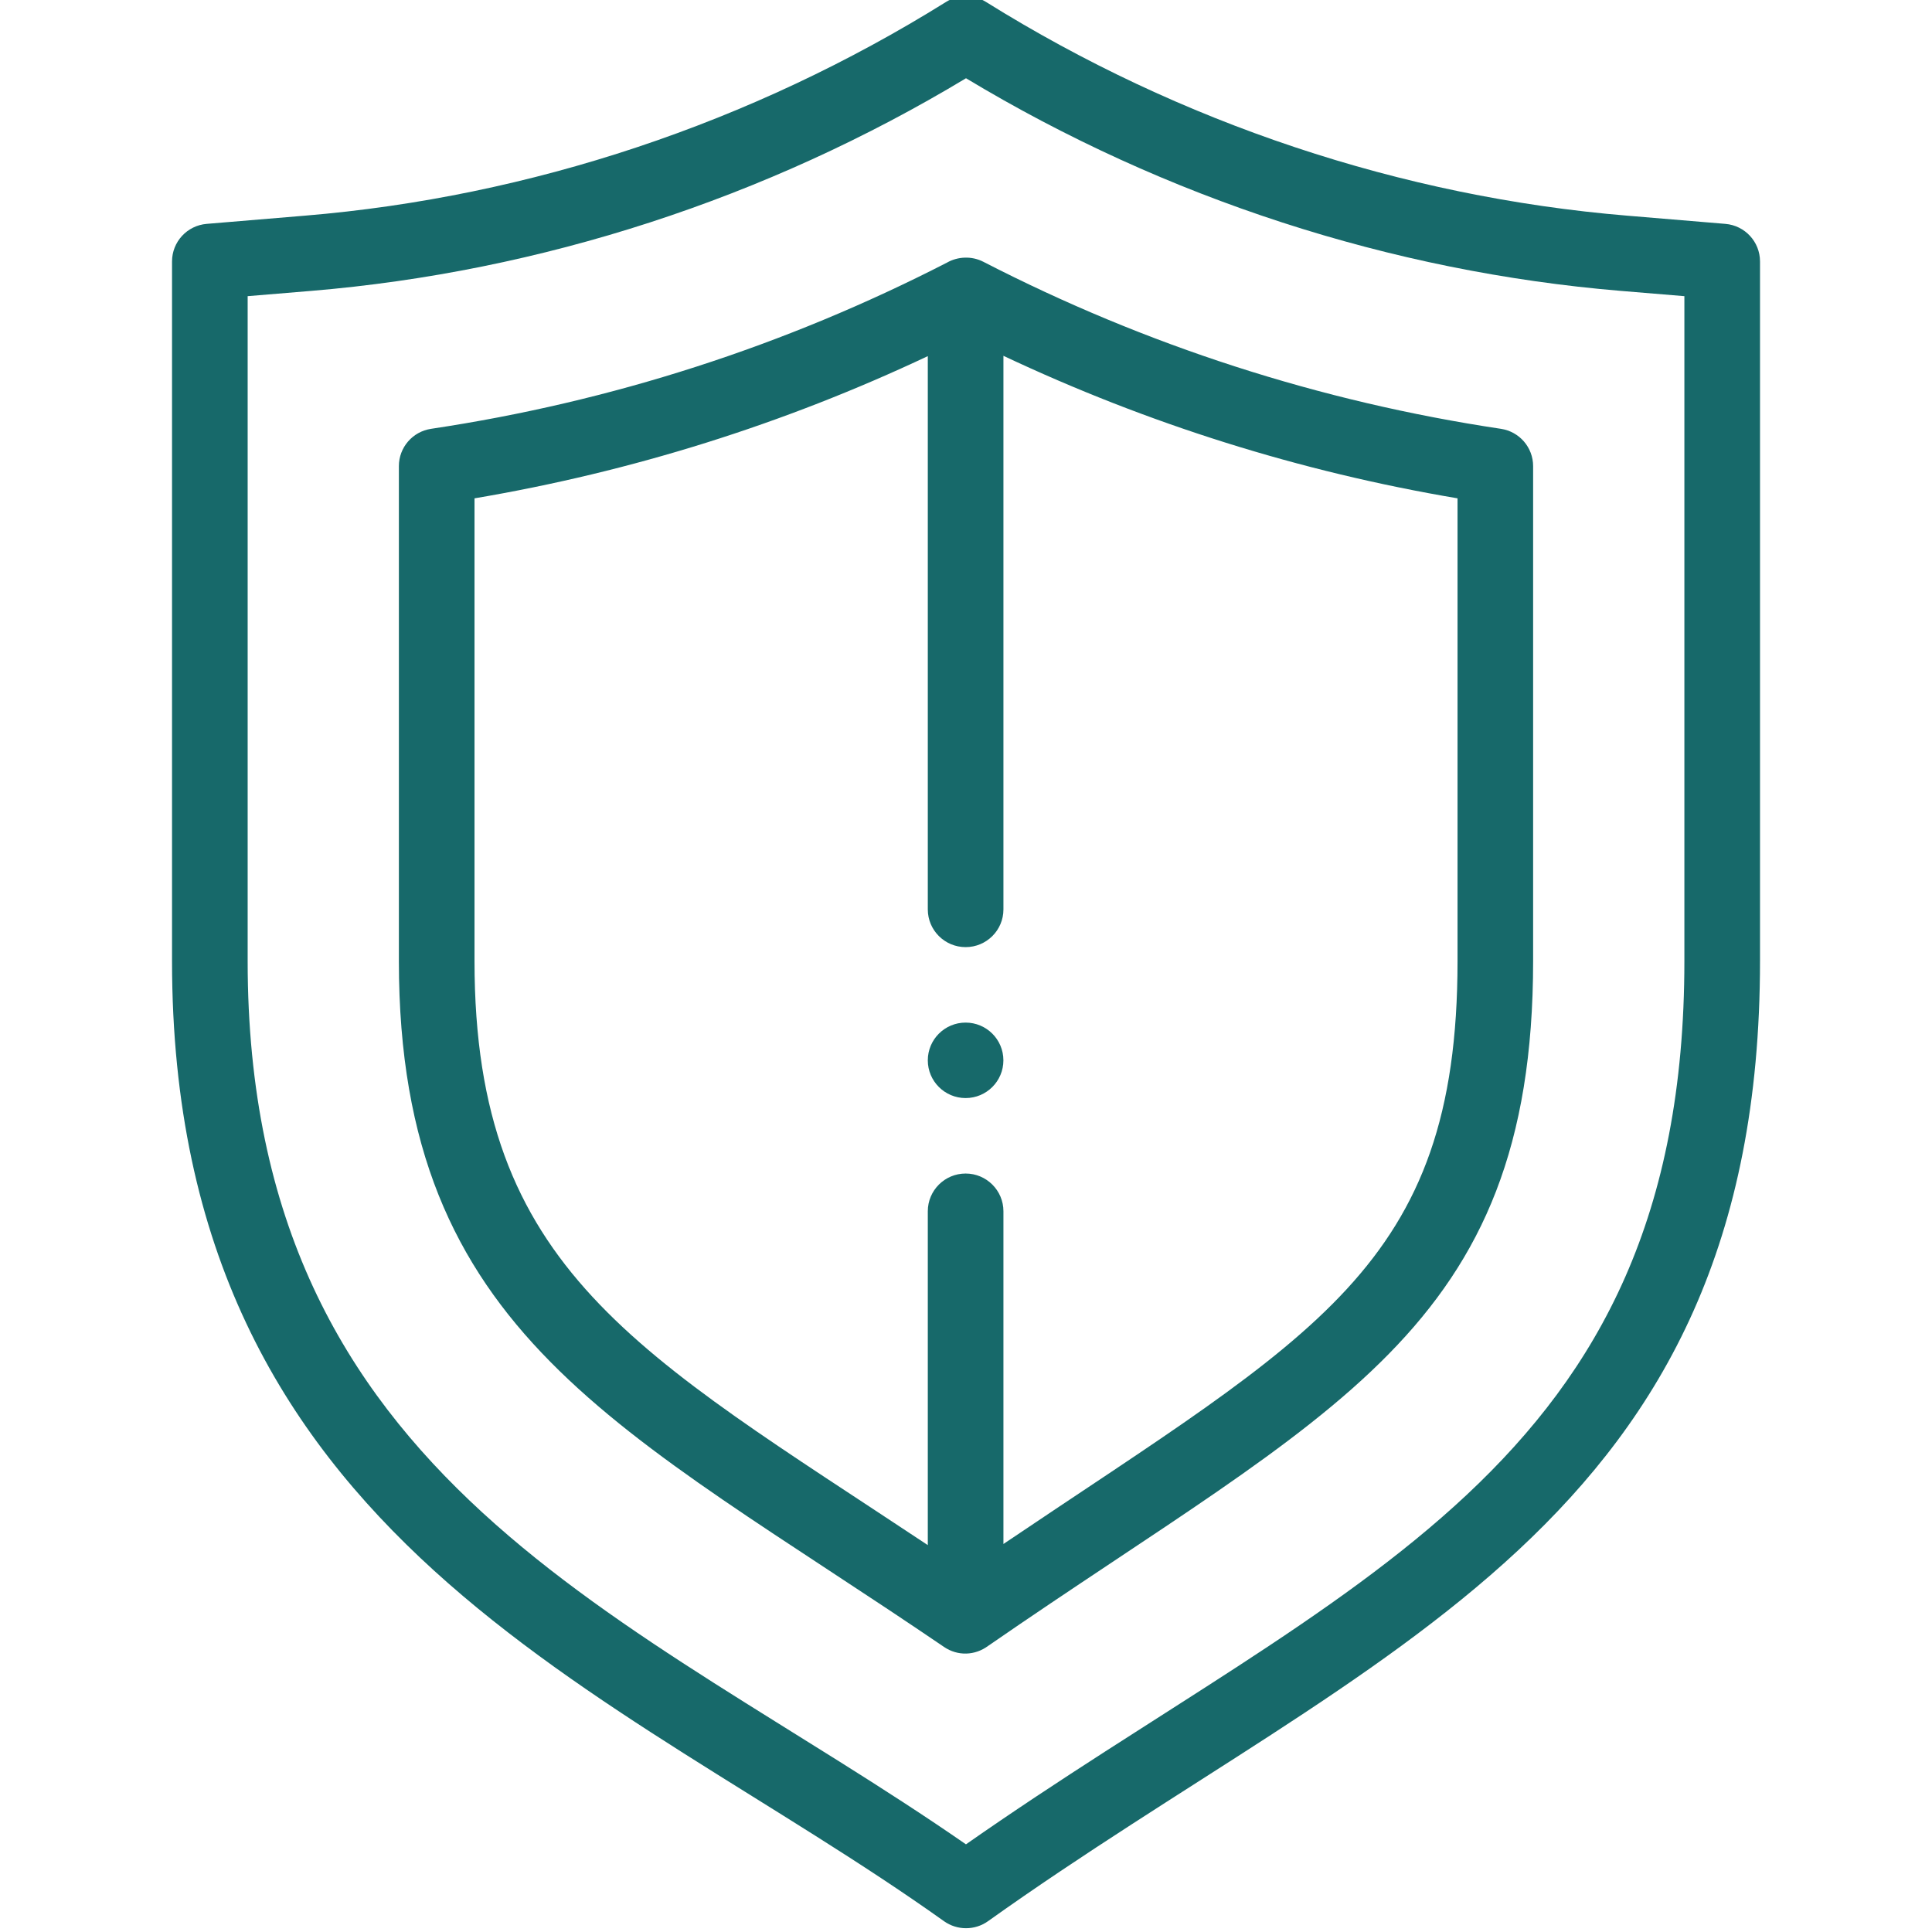 <svg width="48" height="48" viewBox="0 0 48 48" fill="none" xmlns="http://www.w3.org/2000/svg">
<g clip-path="url(#clip0_240_744)">
<path d="M23.99 27.281C24.509 27.281 24.929 26.861 24.929 26.344C24.929 25.826 24.509 25.406 23.99 25.406C23.472 25.406 23.051 25.826 23.051 26.344C23.051 26.861 23.472 27.281 23.99 27.281Z" fill="#17696A"/>
<path d="M23.454 47.732C23.618 47.848 23.809 47.906 24 47.906C24.192 47.906 24.383 47.848 24.546 47.732C34.117 40.909 43.727 37.915 43.727 23.876V6.496C43.727 6.008 43.352 5.602 42.865 5.562L40.424 5.358C34.826 4.893 29.319 3.056 24.498 0.049C24.194 -0.141 23.807 -0.141 23.503 0.049C18.681 3.056 13.174 4.893 7.577 5.358L5.136 5.562C4.649 5.602 4.274 6.008 4.274 6.496V23.876C4.274 38.311 15.233 41.871 23.454 47.732V47.732ZM6.153 7.358L7.733 7.227C13.435 6.752 19.047 4.928 24 1.944C28.954 4.928 34.565 6.752 40.267 7.227L41.848 7.358V23.876C41.848 36.535 33.396 39.251 23.999 45.822C15.752 40.108 6.153 36.865 6.153 23.876V7.358Z" fill="#17696A"/>
<path d="M23.453 40.917C23.794 41.15 24.224 41.133 24.548 40.893C33.051 35.018 38.09 33.085 38.09 23.877V11.581C38.09 11.117 37.75 10.723 37.29 10.654C32.795 9.98 28.468 8.583 24.431 6.504C24.14 6.354 23.794 6.373 23.528 6.524C19.502 8.593 15.19 9.983 10.71 10.654C10.25 10.723 9.91 11.117 9.91 11.581V23.877C9.91 33.172 15.429 35.453 23.453 40.917V40.917ZM11.789 12.381C15.695 11.721 19.473 10.535 23.051 8.848V22.594C23.051 23.112 23.472 23.531 23.991 23.531C24.509 23.531 24.93 23.112 24.93 22.594V8.84C28.513 10.53 32.298 11.72 36.212 12.381V23.877C36.212 31.498 32.635 33.16 24.93 38.36V30.094C24.93 29.576 24.509 29.156 23.991 29.156C23.472 29.156 23.051 29.576 23.051 30.094V38.388C15.852 33.605 11.789 31.561 11.789 23.877V12.381Z" fill="#17696A"/>
</g>
<defs>
<clipPath id="clip0_240_744">
<rect width="48" height="48" fill="white"/>
</clipPath>
</defs>
</svg>

